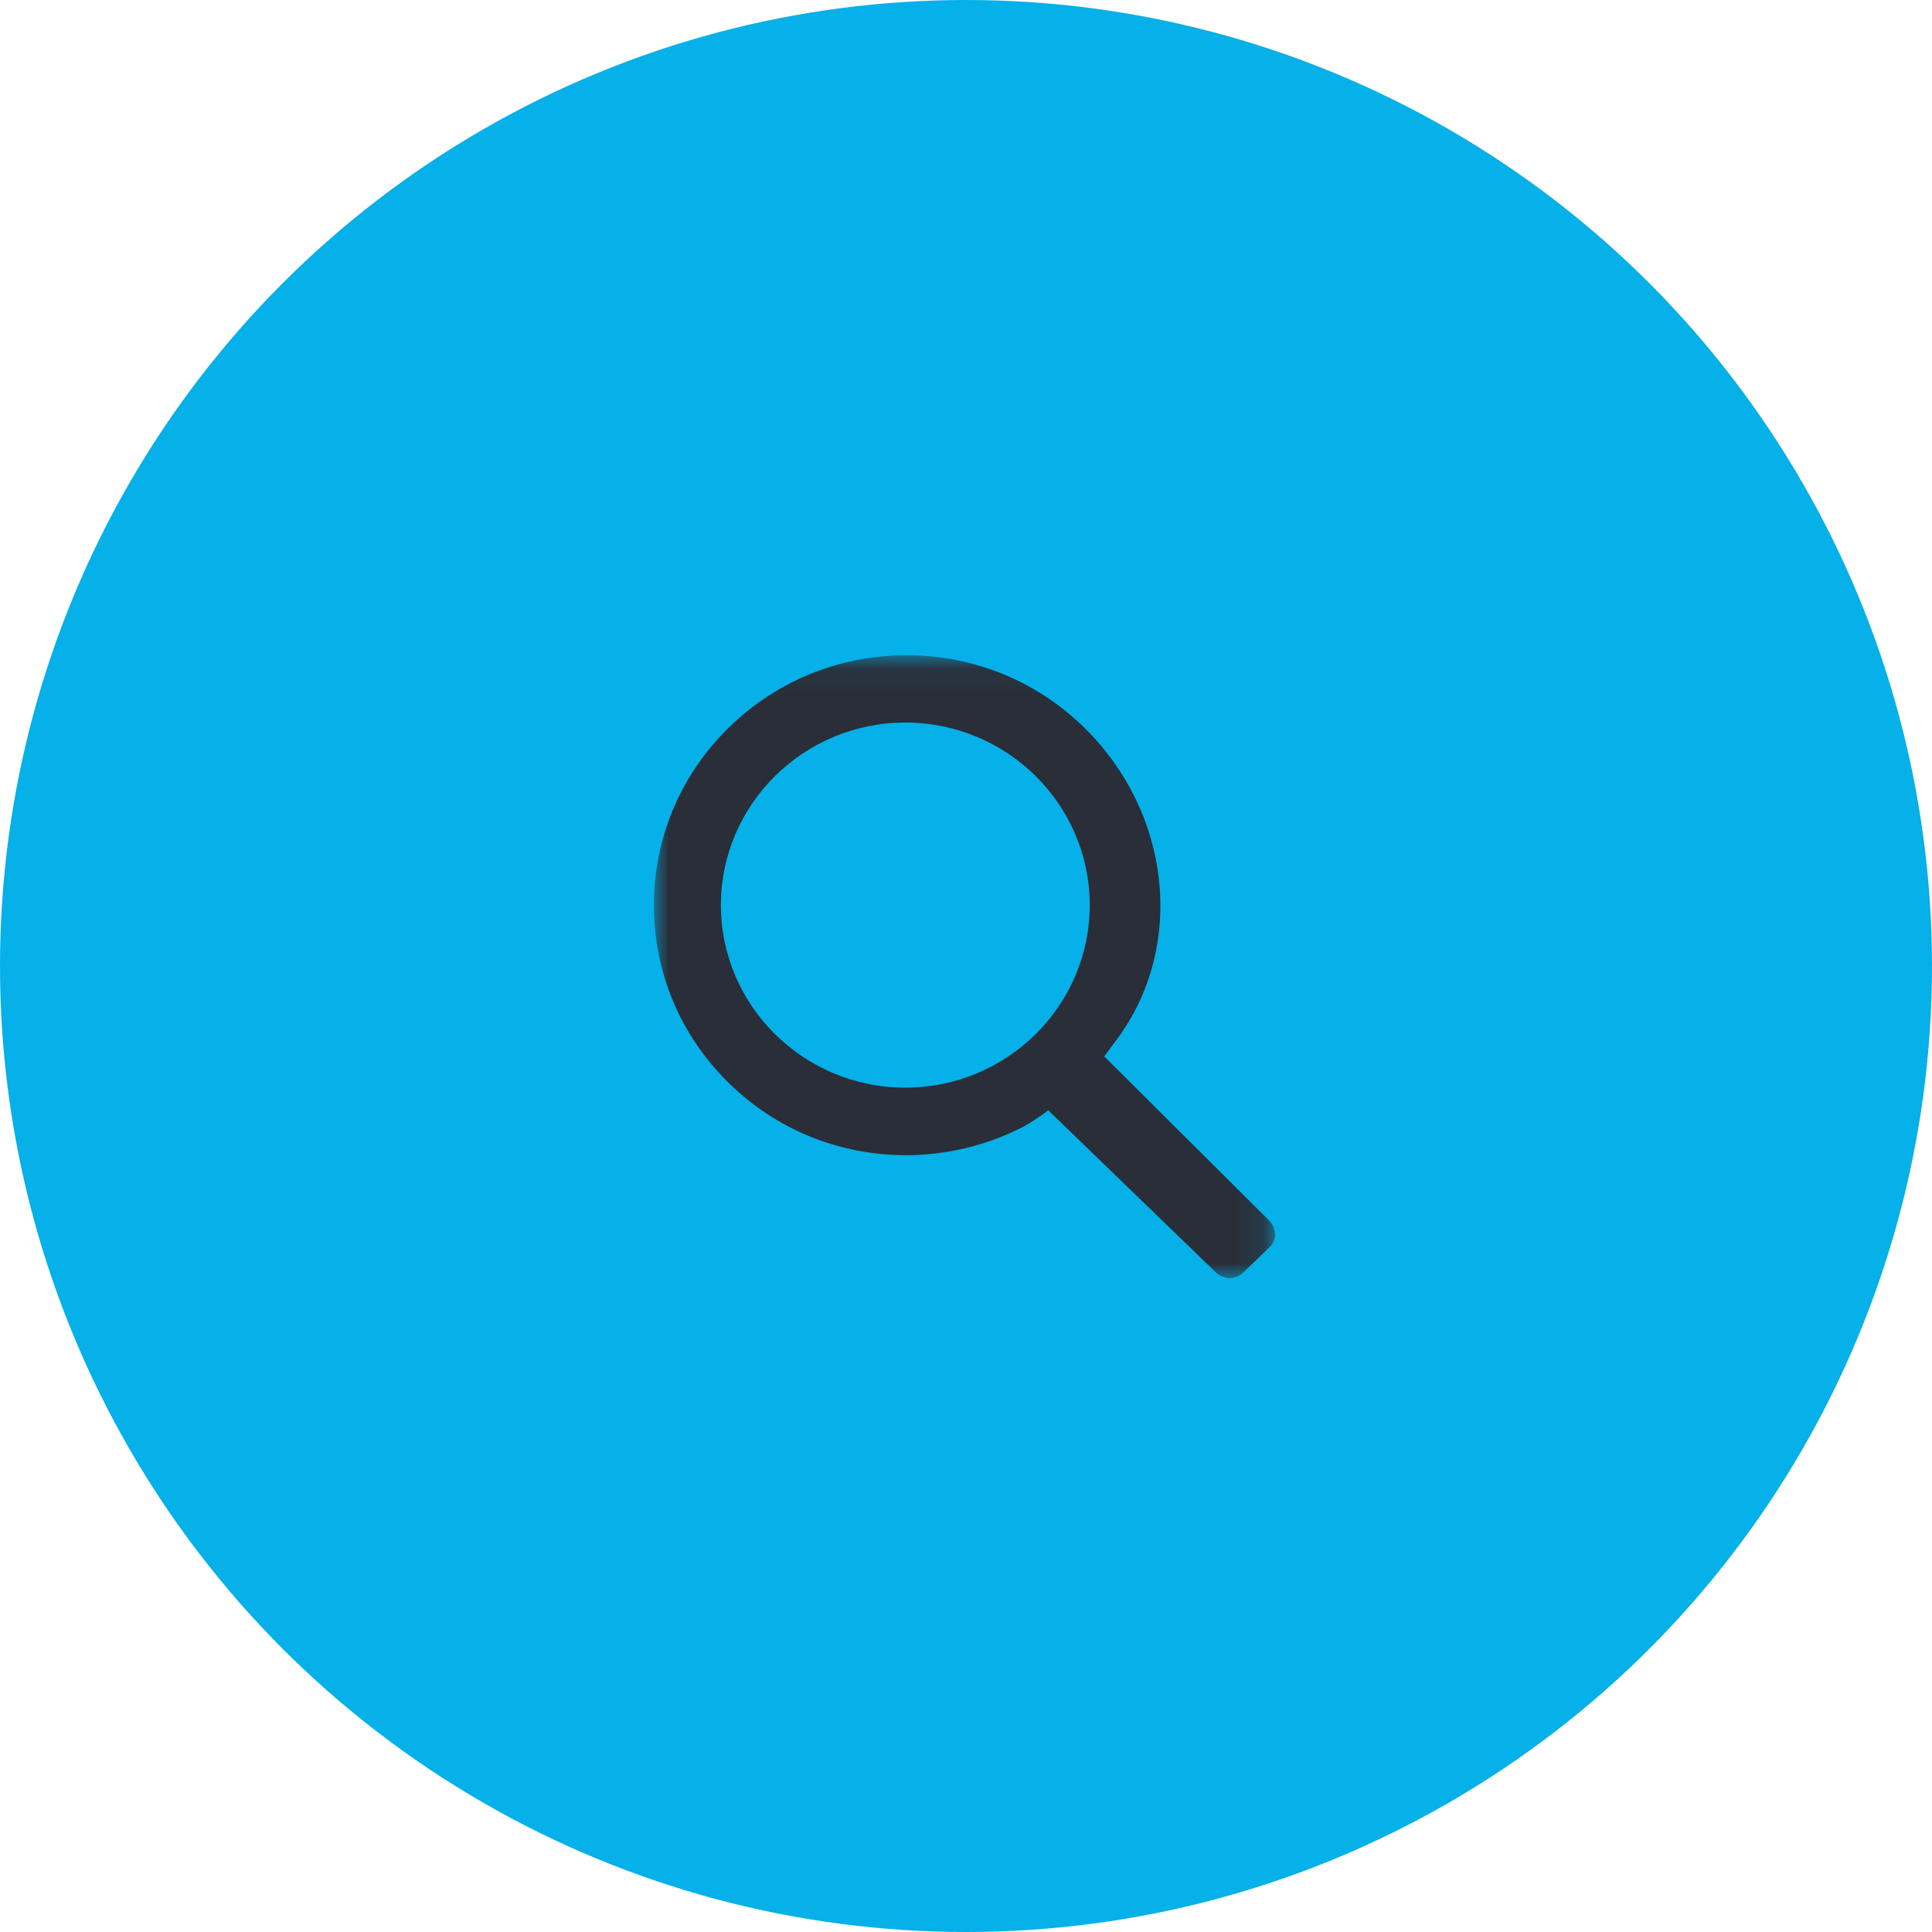 <?xml version="1.0" encoding="UTF-8" standalone="no"?>
<svg width="65px" height="65px" viewBox="0 0 65 65" version="1.1" xmlns="http://www.w3.org/2000/svg" xmlns:xlink="http://www.w3.org/1999/xlink">
    <!-- Generator: sketchtool 39.1 (31720) - http://www.bohemiancoding.com/sketch -->
    <title>31D764ED-9BA1-467D-B9E4-8F2B79B3CE38</title>
    <desc>Created with sketchtool.</desc>
    <defs>
        <polyline id="path-1" points="0 0.045 20.899 0.045 20.899 21 0 21"></polyline>
    </defs>
    <g id="Smart-TV-UI" stroke="none" stroke-width="1" fill="none" fill-rule="evenodd">
        <g id="00---Main-Screen---Default" transform="translate(-85, -34)">
            <g id="Icon_search_circle" transform="translate(85, 34)">
                <circle id="Oval-1" fill="#06B0E8" cx="32.5" cy="32.5" r="32.5"></circle>
                <g id="Icon_search" transform="translate(22, 22)">
                    <mask id="mask-2" fill="white">
                        <use xlink:href="#path-1"></use>
                    </mask>
                    <g id="Clip-2"></g>
                    <path d="M8.459,2.309 C11.88,2.309 14.663,5.064 14.663,8.451 C14.663,11.837 11.88,14.593 8.459,14.593 C5.038,14.593 2.254,11.837 2.254,8.451 C2.254,5.064 5.038,2.309 8.459,2.309 M20.695,19.06 L15.151,13.541 C15.307,13.331 15.417,13.183 15.493,13.08 L15.502,13.067 C15.565,12.986 15.625,12.904 15.683,12.821 L15.689,12.814 L15.688,12.814 C17.86,9.723 17.38,5.352 14.507,2.509 C12.902,0.92 10.768,0.045 8.498,0.045 C6.228,0.045 4.095,0.92 2.489,2.509 C0.884,4.098 0,6.211 0,8.458 C0,10.705 0.884,12.818 2.489,14.407 C4.09,15.992 6.219,16.865 8.483,16.865 C9.841,16.865 11.194,16.539 12.404,15.92 C12.54,15.844 12.943,15.612 13.267,15.353 L18.897,20.8 C18.931,20.833 19.113,21 19.377,21 C19.493,21 19.666,20.966 19.834,20.805 L20.115,20.536 C20.33,20.332 20.556,20.116 20.717,19.956 C21.032,19.644 20.88,19.253 20.695,19.06" id="Fill-1" fill="#292E38" mask="url(#mask-2)"></path>
                </g>
            </g>
        </g>
    </g>
</svg>